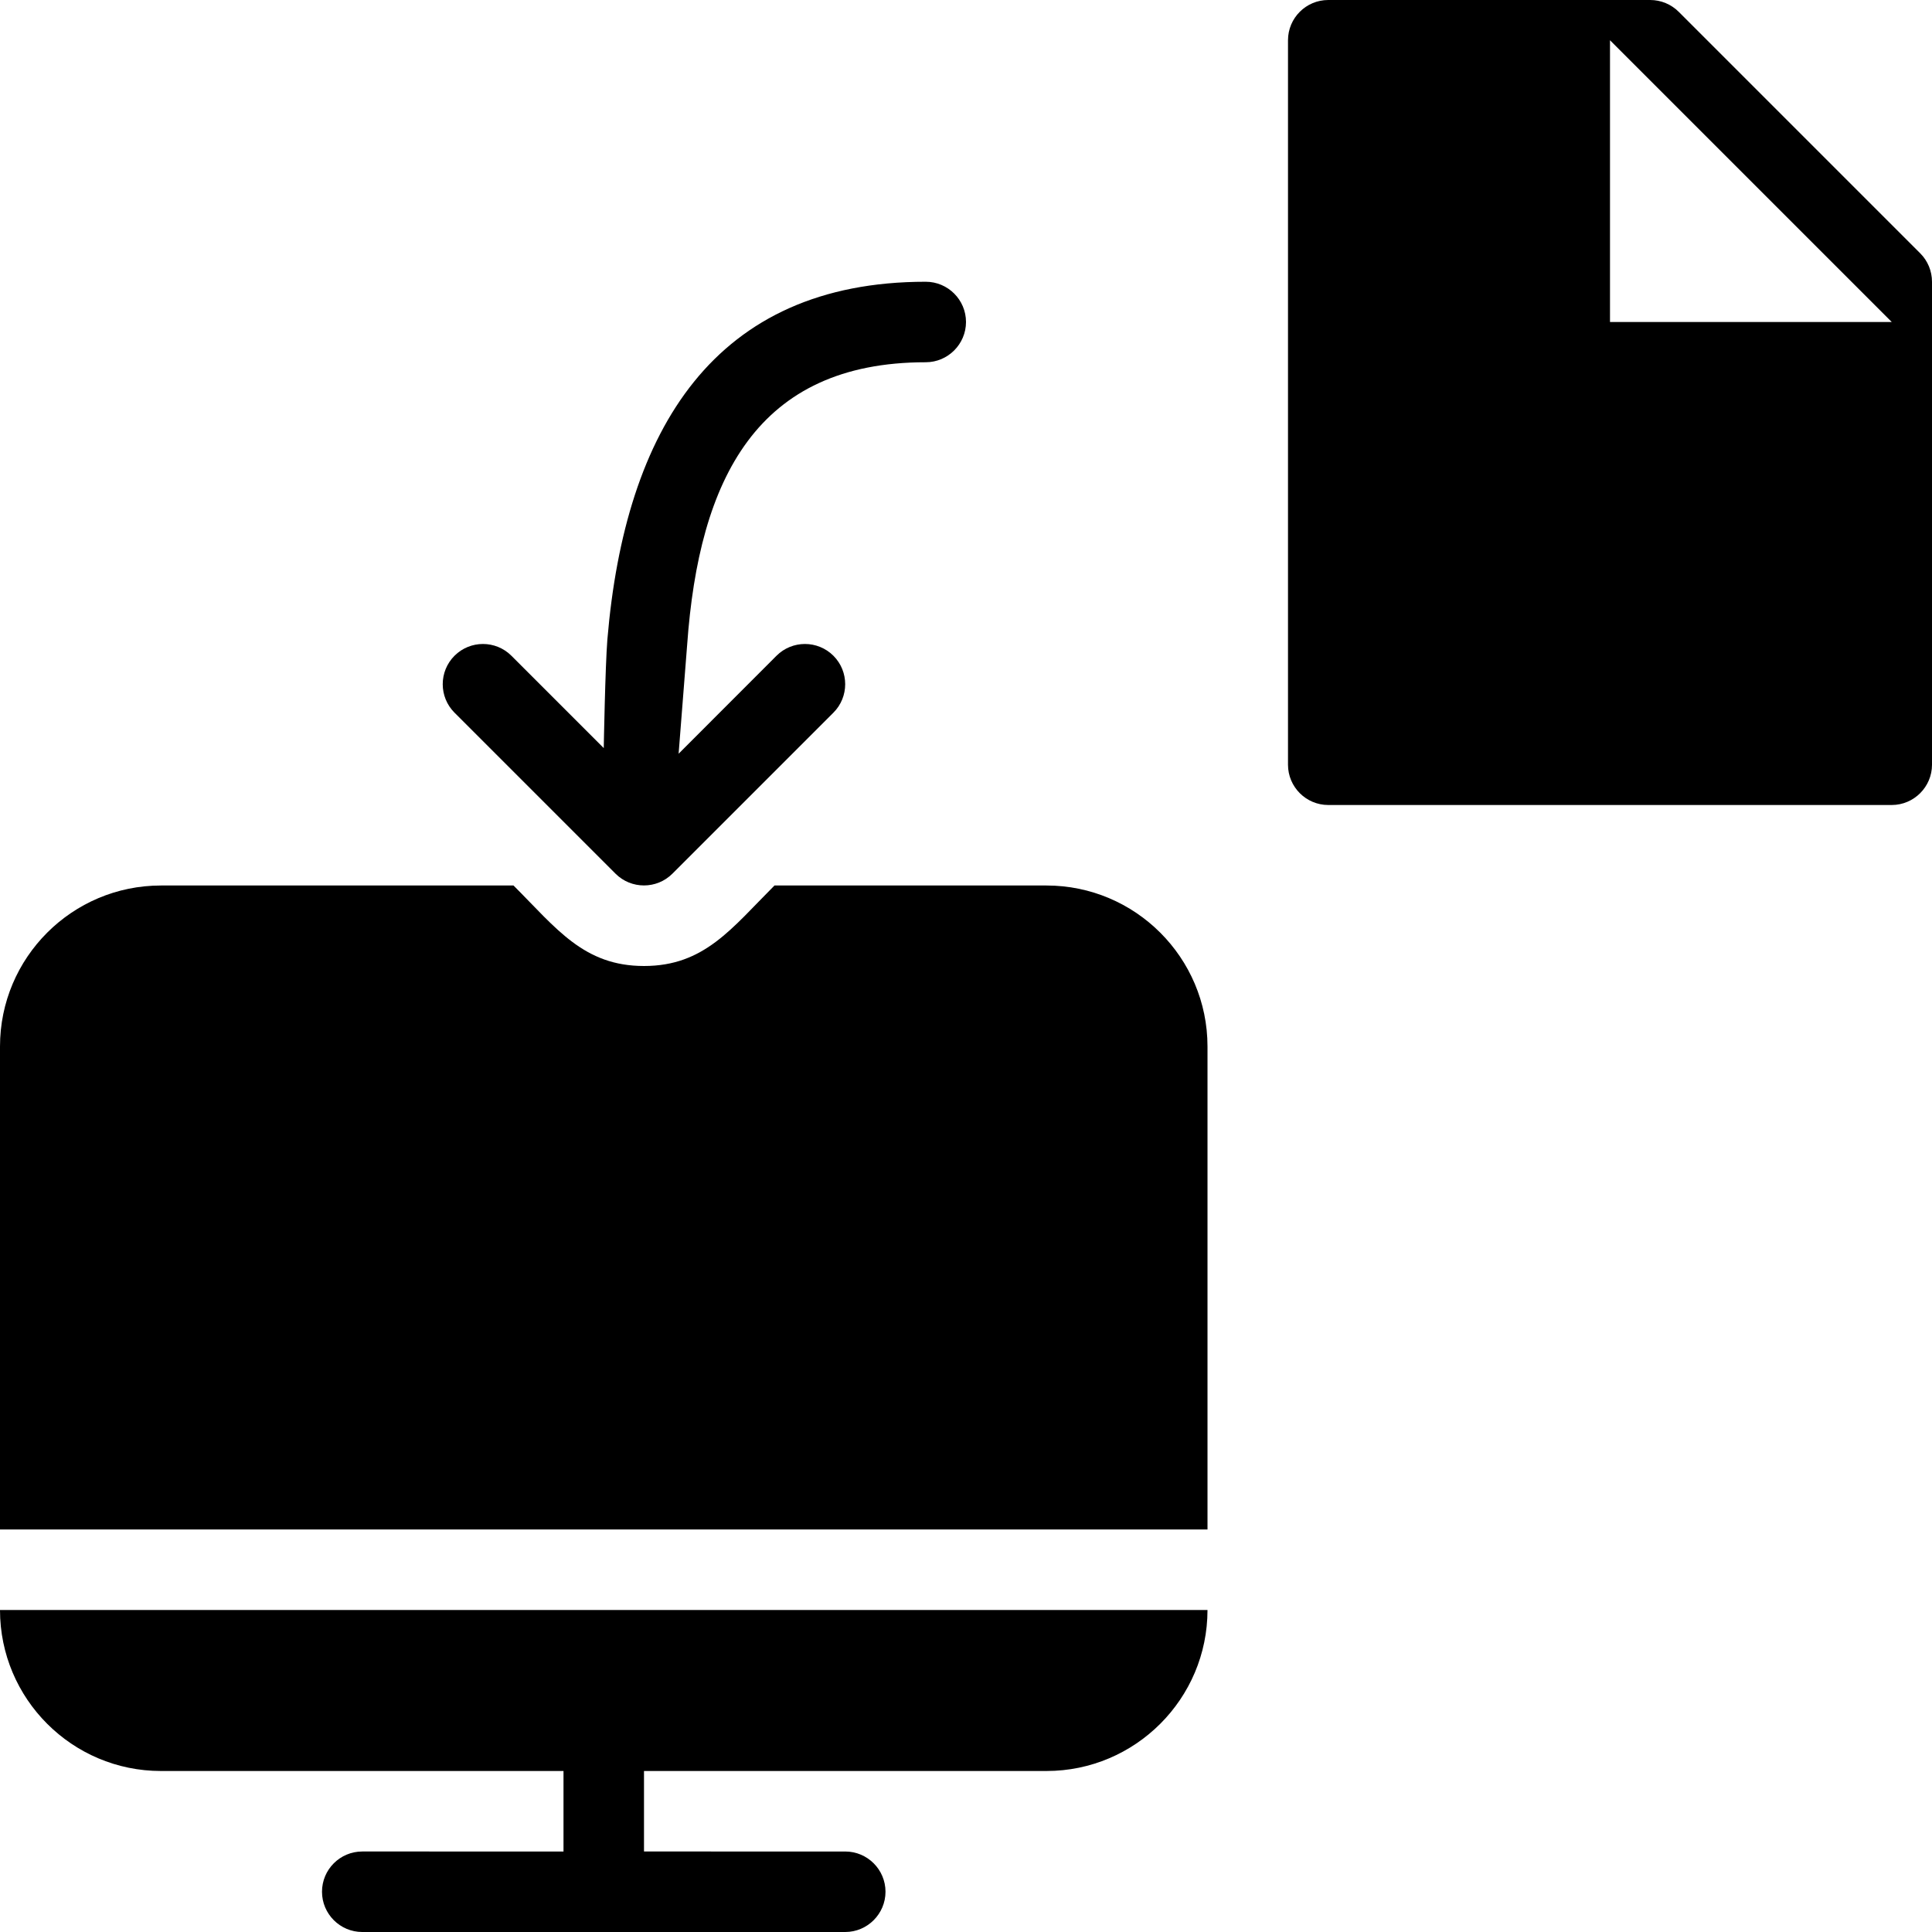 <?xml version="1.0" encoding="utf-8"?>
<!-- Generator: Adobe Illustrator 19.2.1, SVG Export Plug-In . SVG Version: 6.00 Build 0)  -->
<svg version="1.1" xmlns="http://www.w3.org/2000/svg" xmlns:xlink="http://www.w3.org/1999/xlink" x="0px" y="0px" width="24px"
	 height="24px" viewBox="0 0 24 24" enable-background="new 0 0 24 24" xml:space="preserve">
<g id="Filled_Icons_1_">
	<g id="Filled_Icons">
		<g>
			<path d="M23.854,3.147l-3-3C20.76,0.053,20.632,0,20.5,0h-4C16.224,0,16,0.224,16,0.5v9c0,0.275,0.224,0.5,0.5,0.5h7
				c0.275,0,0.5-0.225,0.5-0.5v-6C24,3.367,23.947,3.24,23.854,3.147z M20,4V0.5L23.5,4H20z"/>
			<g>
				<path d="M2,22h5v1H4.5C4.224,23,4,23.224,4,23.5C4,23.775,4.224,24,4.5,24h6c0.275,0,0.5-0.225,0.5-0.5
					c0-0.276-0.225-0.5-0.5-0.5H8v-1h5c1.102,0,2-0.897,2-2H0C0,21.103,0.896,22,2,22z"/>
				<path d="M13,11H9.621C9.087,11.534,8.749,12,8,12s-1.087-0.466-1.621-1H2c-1.104,0-2,0.896-2,2v6h15v-6
					C15,11.896,14.102,11,13,11z"/>
				<path d="M11.5,3.5c-2.623,0-3.735,1.831-3.955,4.444C7.518,8.279,7.5,9.293,7.5,9.293L6.353,8.146
					c-0.195-0.195-0.512-0.195-0.707,0c-0.195,0.195-0.195,0.512,0,0.707l2,2c0.195,0.195,0.512,0.195,0.707,0l2-2
					c0.195-0.195,0.195-0.512,0-0.707c-0.195-0.195-0.512-0.195-0.707,0L8.43,9.363l0.106-1.352C8.683,5.946,9.405,4.5,11.5,4.5
					C11.775,4.5,12,4.275,12,4C12,3.724,11.775,3.5,11.5,3.5z"/>
			</g>
		</g>
	</g>
	<g id="New_icons">
	</g>
</g>
<g id="Invisible_Shape">
	<rect fill="none" width="24" height="24"/>
</g>
</svg>
